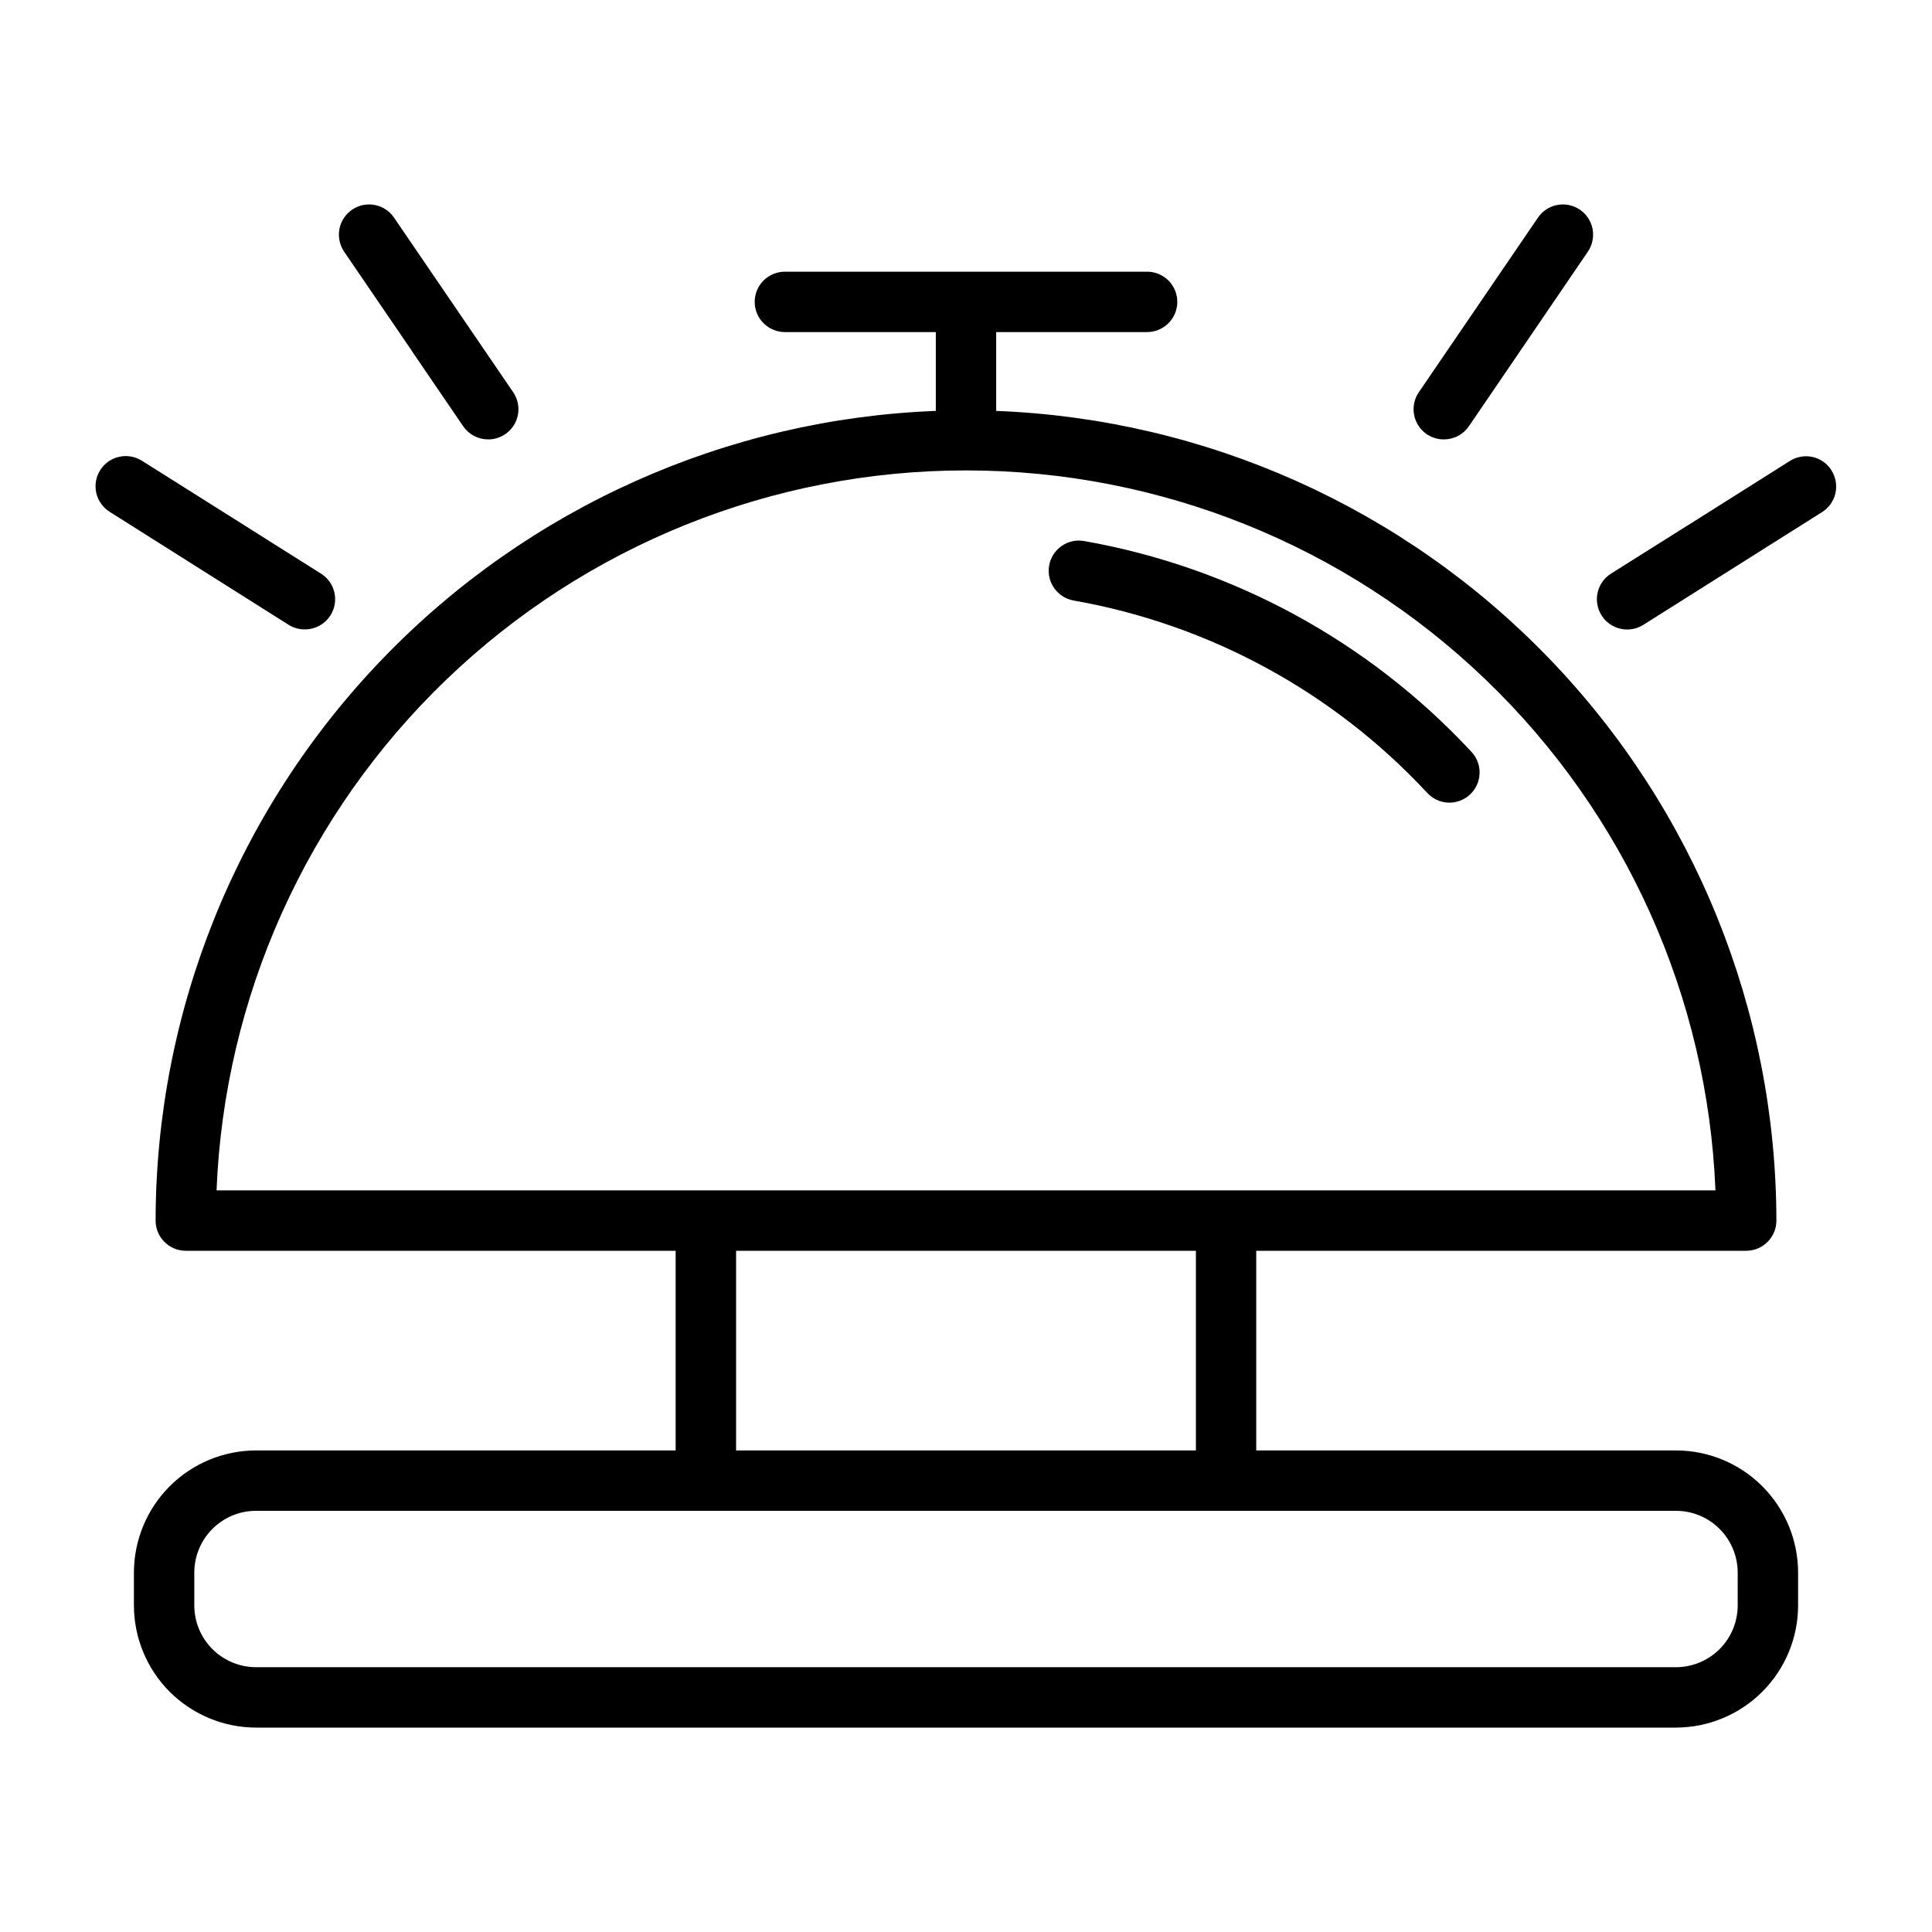 <svg width="35" height="35" viewBox="0 0 35 35" fill="none" xmlns="http://www.w3.org/2000/svg">
<path d="M19.006 10.246C19.031 10.103 19.111 9.976 19.23 9.893C19.349 9.809 19.495 9.776 19.638 9.801C22.328 10.275 24.79 11.614 26.65 13.613C26.701 13.666 26.741 13.727 26.767 13.795C26.794 13.863 26.806 13.935 26.804 14.008C26.802 14.081 26.786 14.152 26.756 14.219C26.726 14.285 26.683 14.345 26.63 14.394C26.577 14.444 26.514 14.482 26.446 14.507C26.378 14.532 26.305 14.544 26.232 14.54C26.16 14.537 26.088 14.519 26.023 14.488C25.957 14.457 25.898 14.412 25.85 14.358C24.152 12.533 21.906 11.312 19.451 10.879C19.308 10.854 19.181 10.773 19.098 10.655C19.014 10.536 18.981 10.389 19.006 10.246ZM32.574 28.489V29.084C32.574 29.671 32.34 30.233 31.925 30.648C31.511 31.062 30.948 31.296 30.362 31.297H4.638C4.051 31.296 3.489 31.062 3.074 30.648C2.66 30.233 2.427 29.671 2.426 29.084V28.489C2.427 27.902 2.66 27.34 3.074 26.925C3.489 26.51 4.051 26.277 4.638 26.276H12.24V22.659H3.365C3.22 22.659 3.081 22.601 2.979 22.498C2.876 22.396 2.819 22.257 2.819 22.112C2.823 18.314 4.298 14.666 6.933 11.932C9.568 9.198 13.159 7.589 16.953 7.444V6.016H14.219C14.074 6.016 13.935 5.958 13.832 5.855C13.729 5.753 13.672 5.614 13.672 5.469C13.672 5.324 13.729 5.185 13.832 5.082C13.935 4.98 14.074 4.922 14.219 4.922H20.781C20.926 4.922 21.065 4.98 21.168 5.082C21.27 5.185 21.328 5.324 21.328 5.469C21.328 5.614 21.27 5.753 21.168 5.855C21.065 5.958 20.926 6.016 20.781 6.016H18.047V7.444C21.841 7.589 25.433 9.198 28.067 11.932C30.702 14.666 32.177 18.314 32.181 22.112C32.181 22.257 32.124 22.396 32.021 22.498C31.919 22.601 31.78 22.659 31.634 22.659H22.758V26.276H30.36C30.947 26.276 31.51 26.509 31.925 26.924C32.34 27.339 32.574 27.902 32.574 28.489ZM3.923 21.565H31.077C30.936 18.058 29.444 14.742 26.913 12.311C24.383 9.88 21.009 8.522 17.5 8.522C13.991 8.522 10.617 9.88 8.087 12.311C5.556 14.742 4.064 18.058 3.923 21.565ZM13.335 26.276H21.665V22.659H13.335V26.276ZM31.48 28.489C31.48 28.192 31.362 27.908 31.152 27.698C30.943 27.488 30.659 27.37 30.362 27.37H4.638C4.341 27.37 4.057 27.488 3.848 27.698C3.638 27.908 3.52 28.192 3.52 28.489V29.084C3.52 29.381 3.638 29.665 3.848 29.875C4.057 30.084 4.341 30.202 4.638 30.203H30.362C30.659 30.202 30.943 30.084 31.152 29.875C31.362 29.665 31.48 29.381 31.48 29.084V28.489ZM7.458 6.352L7.466 6.366L8.391 7.722C8.441 7.795 8.509 7.856 8.588 7.897C8.667 7.939 8.754 7.96 8.844 7.96C8.943 7.961 9.041 7.934 9.126 7.882C9.212 7.831 9.281 7.758 9.328 7.67C9.375 7.582 9.396 7.483 9.391 7.383C9.385 7.284 9.353 7.188 9.297 7.106L7.138 3.942C7.098 3.883 7.046 3.832 6.986 3.793C6.926 3.754 6.859 3.726 6.788 3.713C6.717 3.7 6.645 3.7 6.575 3.715C6.504 3.73 6.438 3.758 6.378 3.799C6.319 3.839 6.268 3.891 6.229 3.951C6.189 4.011 6.162 4.078 6.149 4.149C6.136 4.219 6.136 4.292 6.151 4.362C6.166 4.433 6.194 4.499 6.234 4.559L7.458 6.352ZM5.523 11.402C5.642 11.402 5.758 11.364 5.853 11.292C5.948 11.221 6.018 11.12 6.05 11.006C6.083 10.892 6.078 10.77 6.035 10.659C5.993 10.548 5.915 10.454 5.814 10.391L4.426 9.516L4.414 9.508L2.576 8.35C2.515 8.311 2.447 8.284 2.376 8.271C2.304 8.258 2.231 8.259 2.161 8.275C2.09 8.29 2.023 8.32 1.963 8.361C1.904 8.403 1.854 8.456 1.815 8.517C1.777 8.579 1.75 8.647 1.738 8.718C1.726 8.79 1.729 8.863 1.745 8.934C1.762 9.004 1.792 9.071 1.835 9.129C1.877 9.188 1.931 9.238 1.993 9.276L5.23 11.32C5.318 11.375 5.42 11.403 5.523 11.402ZM26.158 7.96C26.247 7.96 26.335 7.939 26.414 7.897C26.493 7.856 26.56 7.795 26.61 7.722L27.535 6.366L27.544 6.352L28.766 4.559C28.806 4.499 28.834 4.433 28.849 4.362C28.864 4.292 28.864 4.219 28.851 4.149C28.838 4.078 28.811 4.011 28.771 3.951C28.732 3.891 28.681 3.839 28.622 3.799C28.562 3.758 28.496 3.73 28.425 3.715C28.355 3.7 28.282 3.7 28.212 3.713C28.141 3.726 28.074 3.754 28.014 3.793C27.954 3.832 27.902 3.883 27.862 3.942L25.703 7.106C25.647 7.188 25.615 7.284 25.609 7.383C25.604 7.482 25.625 7.581 25.672 7.669C25.718 7.757 25.787 7.83 25.872 7.882C25.957 7.933 26.055 7.96 26.154 7.96H26.158ZM33.18 8.521C33.103 8.398 32.98 8.311 32.838 8.279C32.697 8.247 32.548 8.273 32.426 8.35L30.588 9.51L30.575 9.517L29.186 10.391C29.063 10.468 28.975 10.591 28.943 10.733C28.91 10.875 28.936 11.024 29.013 11.147C29.09 11.271 29.214 11.358 29.355 11.39C29.497 11.423 29.646 11.398 29.77 11.32L33.007 9.278C33.068 9.24 33.121 9.19 33.163 9.131C33.205 9.072 33.235 9.006 33.251 8.935C33.266 8.865 33.268 8.792 33.256 8.721C33.243 8.65 33.217 8.582 33.178 8.521H33.18Z" fill="black"/>
</svg>
